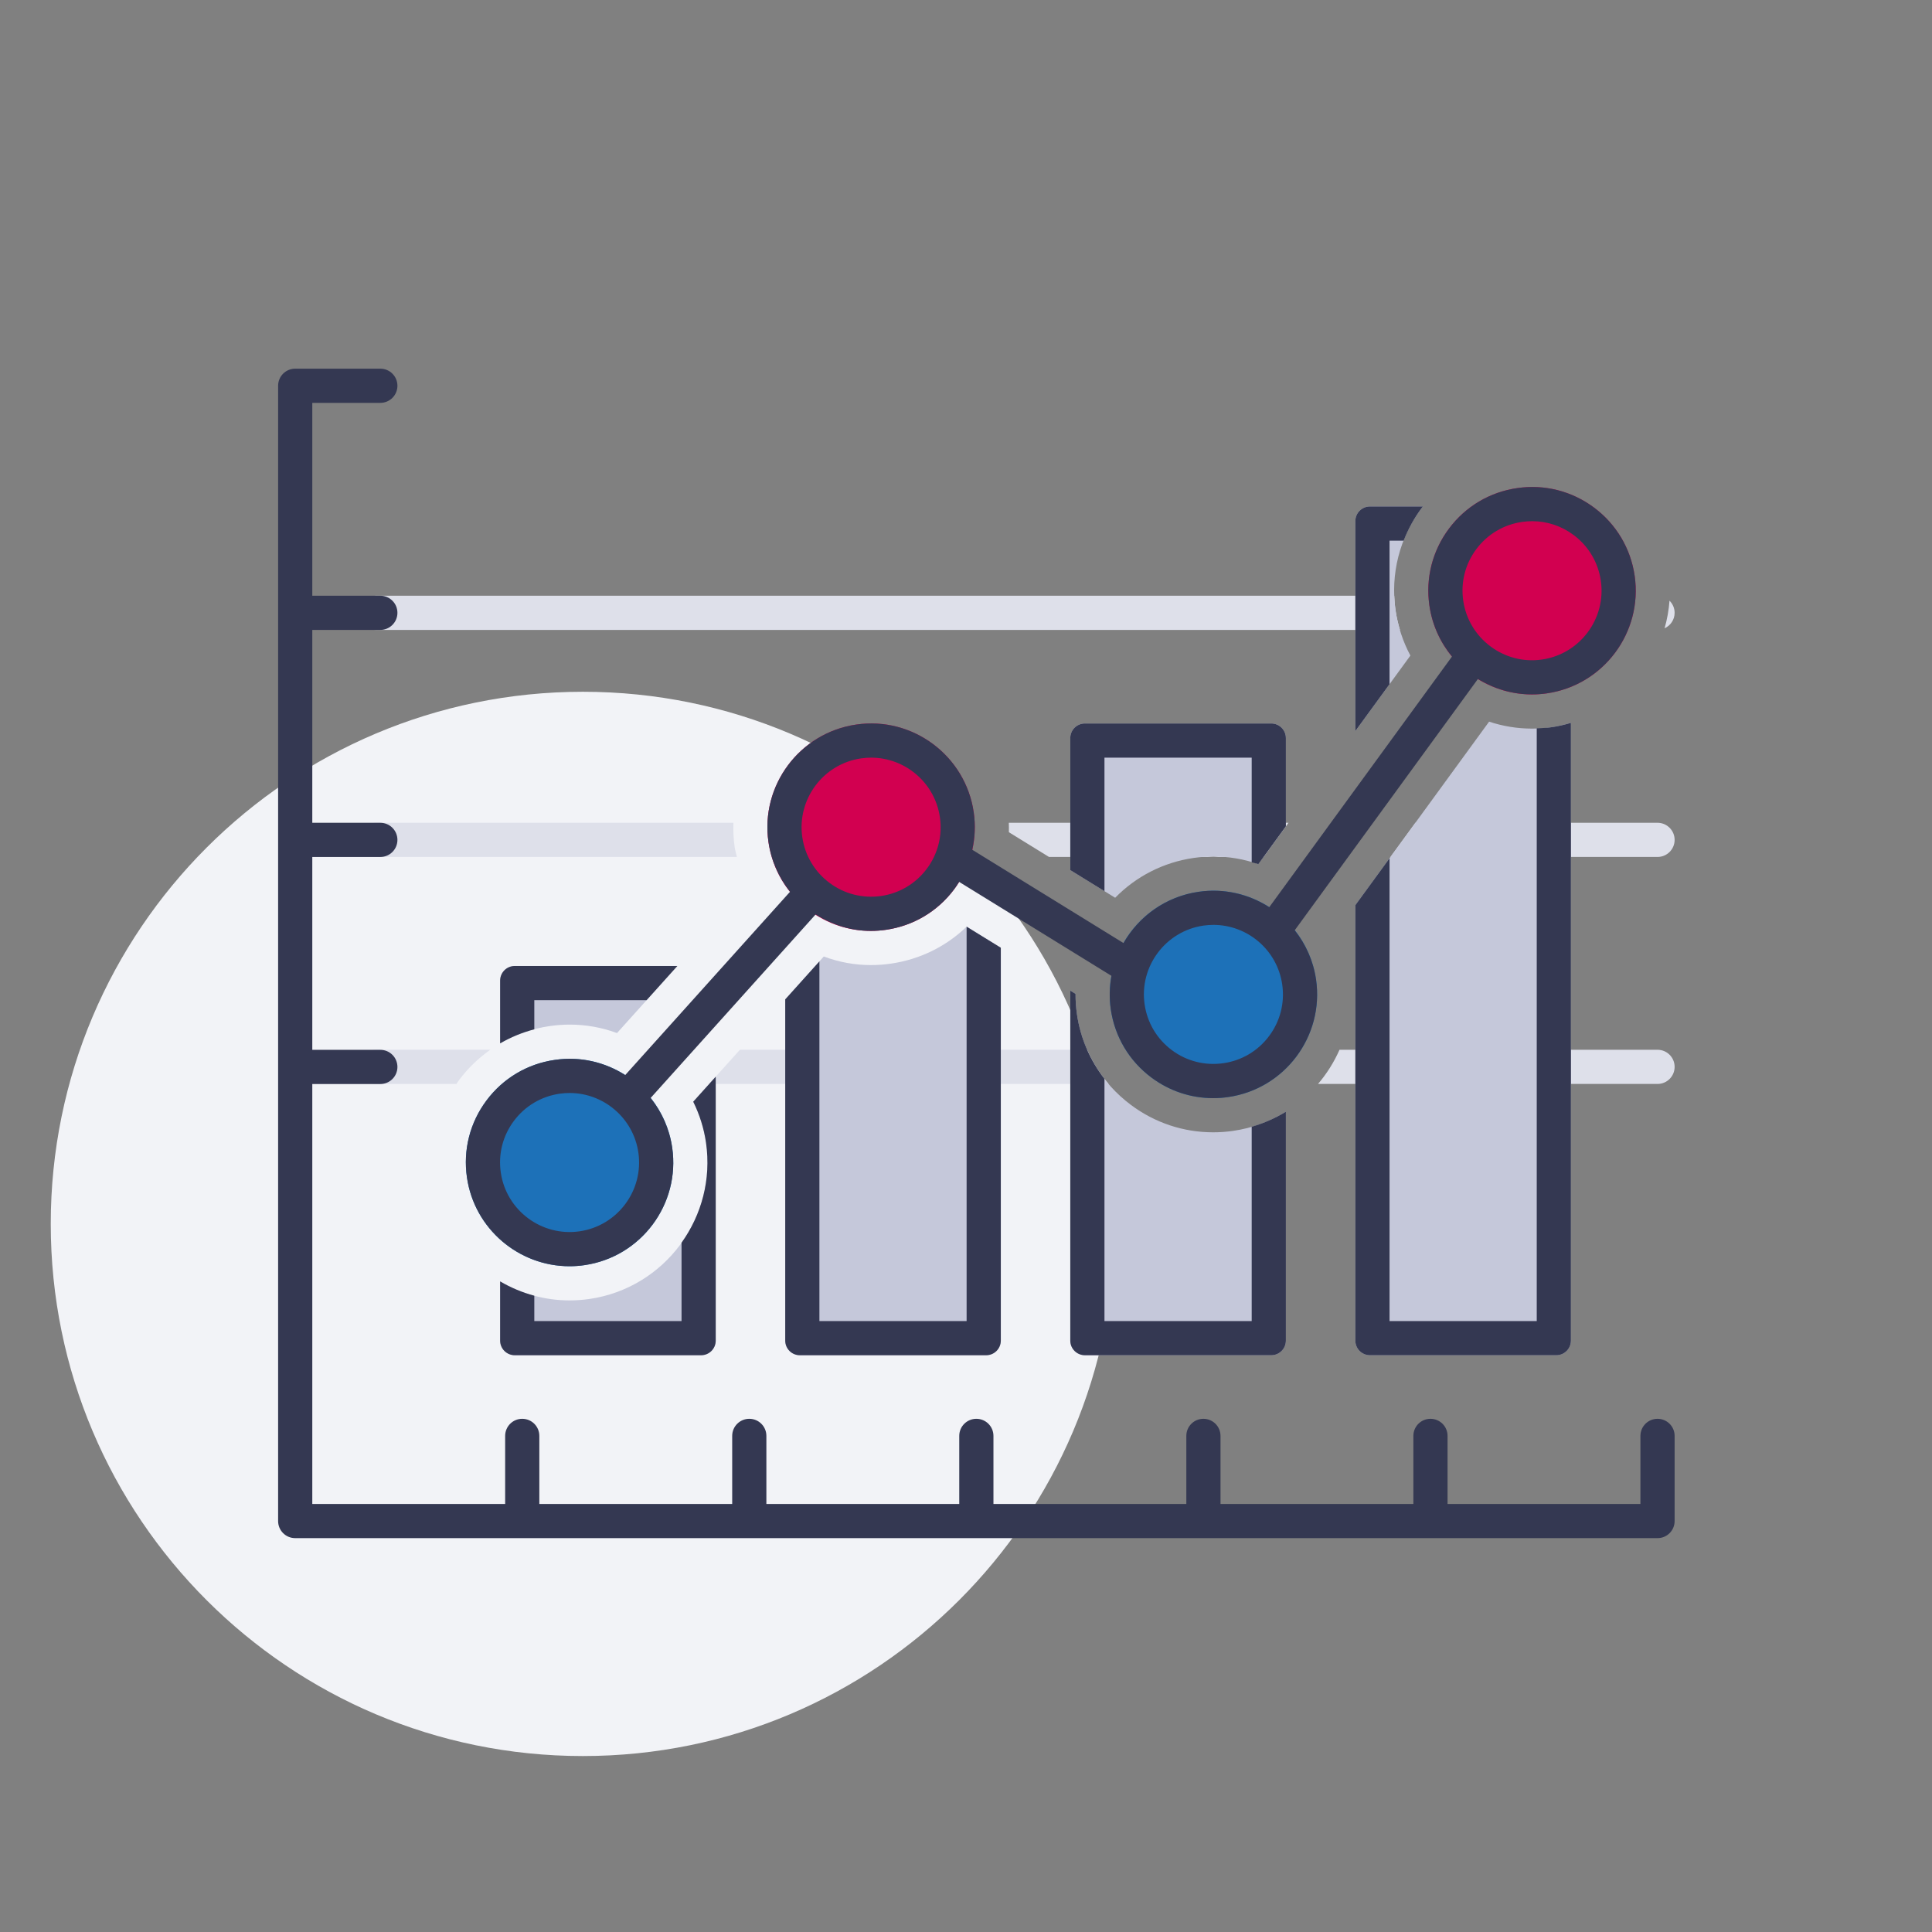 <?xml version="1.0" encoding="UTF-8"?>
<svg width="120px" height="120px" viewBox="0 0 120 120" version="1.1" xmlns="http://www.w3.org/2000/svg" xmlns:xlink="http://www.w3.org/1999/xlink">
    <rect x="0" y="0" width="120" height="120" fill="#808080" stroke="none"/>
    <title>02.Icons/Illustrative/Charts - Composé</title>
    <g id="02.Icons/Illustrative/Charts---Composé" stroke="none" stroke-width="1" fill="none" fill-rule="evenodd">
        <g id="Charts---Composé" transform="translate(3.152, 22.899)">
            <path d="M66.104,53.12 C66.104,34.866 51.305,20.068 33.052,20.068 C14.799,20.068 0,34.866 0,53.12 C0,71.374 14.799,86.172 33.052,86.172 C51.305,86.172 66.104,71.374 66.104,53.12" id="Fill-1" fill="#F2F3F7"></path>
            <path d="M76.879,28.205 L75.33,30.328 L72.544,30.328 C72.435,30.324 72.329,30.302 72.219,30.302 C72.094,30.302 71.969,30.323 71.843,30.328 L62.004,30.328 L59.511,28.791 C59.519,28.596 59.512,28.4 59.507,28.205 L76.879,28.205 Z M65.708,44.427 C65.159,43.788 64.712,43.074 64.376,42.304 L42.806,42.304 L40.897,44.427 L65.708,44.427 Z M100.862,15.165 C100.862,14.869 100.739,14.603 100.544,14.411 C100.501,14.998 100.397,15.571 100.238,16.126 C100.605,15.958 100.862,15.594 100.862,15.165 L100.862,15.165 Z M20.211,28.205 C19.623,28.205 19.147,28.681 19.147,29.267 C19.147,29.854 19.623,30.328 20.211,30.328 L42.618,30.328 C42.572,30.121 42.508,29.918 42.478,29.707 C42.405,29.201 42.386,28.7 42.401,28.205 L20.211,28.205 Z M25.364,44.182 C25.915,43.445 26.571,42.819 27.3,42.304 L20.211,42.304 C19.623,42.304 19.147,42.779 19.147,43.366 C19.147,43.953 19.623,44.427 20.211,44.427 L25.199,44.427 C25.256,44.347 25.304,44.262 25.364,44.182 L25.364,44.182 Z M99.798,28.205 L84.761,28.205 L83.212,30.328 L99.798,30.328 C100.386,30.328 100.862,29.854 100.862,29.267 C100.862,28.681 100.386,28.205 99.798,28.205 L99.798,28.205 Z M20.186,16.227 L83.803,16.227 C83.685,15.832 83.589,15.43 83.53,15.018 C83.485,14.713 83.461,14.407 83.449,14.104 L20.186,14.104 C19.598,14.104 19.122,14.578 19.122,15.165 C19.122,15.752 19.598,16.227 20.186,16.227 L20.186,16.227 Z M99.798,42.304 L80.047,42.304 C79.707,43.075 79.258,43.789 78.713,44.427 L99.798,44.427 C100.386,44.427 100.862,43.953 100.862,43.366 C100.862,42.779 100.386,42.304 99.798,42.304 L99.798,42.304 Z" id="Fill-3" fill="#DEE0EA"></path>
            <path d="M99.8,65.225 C99.213,65.225 98.738,65.7 98.738,66.287 L98.738,70.514 L86.758,70.514 L86.758,66.287 C86.758,65.7 86.284,65.225 85.697,65.225 C85.11,65.225 84.635,65.7 84.635,66.287 L84.635,70.514 L72.656,70.514 L72.656,66.287 C72.656,65.7 72.18,65.225 71.594,65.225 C71.007,65.225 70.533,65.7 70.533,66.287 L70.533,70.514 L58.553,70.514 L58.553,66.287 C58.553,65.7 58.078,65.225 57.491,65.225 C56.905,65.225 56.429,65.7 56.429,66.287 L56.429,70.514 L44.449,70.514 L44.449,66.287 C44.449,65.7 43.975,65.225 43.388,65.225 C42.802,65.225 42.326,65.7 42.326,66.287 L42.326,70.514 L30.347,70.514 L30.347,66.287 C30.347,65.7 29.873,65.225 29.285,65.225 C28.698,65.225 28.224,65.7 28.224,66.287 L28.224,70.514 L16.245,70.514 L16.245,44.431 L20.471,44.431 C21.058,44.431 21.533,43.957 21.533,43.37 C21.533,42.783 21.058,42.308 20.471,42.308 L16.245,42.308 L16.245,30.329 L20.471,30.329 C21.058,30.329 21.533,29.855 21.533,29.268 C21.533,28.681 21.058,28.206 20.471,28.206 L16.245,28.206 L16.245,16.226 L20.471,16.226 C21.058,16.226 21.533,15.75 21.533,15.164 C21.533,14.577 21.058,14.103 20.471,14.103 L16.245,14.103 L16.245,2.124 L20.471,2.124 C21.058,2.124 21.533,1.648 21.533,1.062 C21.533,0.475 21.058,0 20.471,0 L15.183,0 C14.596,0 14.122,0.475 14.122,1.062 L14.122,71.575 C14.122,72.163 14.596,72.637 15.183,72.637 L99.8,72.637 C100.387,72.637 100.862,72.163 100.862,71.575 L100.862,66.287 C100.862,65.7 100.387,65.225 99.8,65.225" id="Fill-5" fill="#343852"></path>
            <path d="M63.326,31.143 L63.326,22.944 C63.326,22.443 63.733,22.037 64.235,22.037 L75.808,22.037 C76.309,22.037 76.716,22.443 76.716,22.944 L76.716,28.427 L75.007,30.773 C74.113,30.461 73.172,30.3 72.219,30.3 C71.808,30.3 71.393,30.331 70.984,30.39 C69.105,30.663 67.41,31.536 66.113,32.863 L63.326,31.143 Z M84.45,17.82 C83.985,16.95 83.673,16.002 83.529,15.017 C83.202,12.754 83.776,10.497 85.145,8.665 C85.173,8.628 85.204,8.595 85.233,8.559 L81.94,8.559 C81.439,8.559 81.032,8.965 81.032,9.466 L81.032,22.508 L84.45,17.82 Z M30.994,40.832 C31.405,40.772 31.823,40.741 32.237,40.741 C33.242,40.741 34.235,40.92 35.172,41.266 L38.92,37.099 L28.822,37.099 C28.32,37.099 27.913,37.505 27.913,38.007 L27.913,41.905 C28.851,41.36 29.89,40.991 30.994,40.832 L30.994,40.832 Z M56.888,34.657 C55.607,35.893 53.977,36.695 52.182,36.954 C51.769,37.014 51.351,37.044 50.939,37.044 C49.943,37.044 48.955,36.863 48.015,36.511 L45.62,39.174 L45.62,60.368 C45.62,60.87 46.026,61.276 46.528,61.276 L58.102,61.276 C58.604,61.276 59.011,60.87 59.011,60.368 L59.011,35.966 L56.888,34.657 Z M39.907,45.529 C40.303,46.331 40.573,47.193 40.701,48.082 C41.377,52.755 38.125,57.108 33.456,57.783 C33.049,57.842 32.634,57.872 32.222,57.872 C30.665,57.872 29.189,57.441 27.913,56.691 L27.913,60.368 C27.913,60.87 28.32,61.276 28.822,61.276 L40.395,61.276 C40.897,61.276 41.303,60.87 41.303,60.368 L41.303,43.976 L39.907,45.529 Z M93.237,22.267 C92.829,22.326 92.414,22.356 92.002,22.356 C91.096,22.356 90.198,22.21 89.339,21.924 L81.032,33.319 L81.032,60.368 C81.032,60.87 81.439,61.276 81.94,61.276 L93.514,61.276 C94.016,61.276 94.422,60.87 94.422,60.368 L94.422,21.997 C94.037,22.111 93.644,22.208 93.237,22.267 L93.237,22.267 Z M73.444,47.341 C73.031,47.401 72.614,47.431 72.201,47.431 C70.35,47.431 68.581,46.842 67.089,45.727 C65.257,44.358 64.067,42.358 63.739,40.092 C63.678,39.675 63.65,39.253 63.653,38.83 L63.326,38.628 L63.326,60.368 C63.326,60.87 63.733,61.276 64.235,61.276 L75.808,61.276 C76.309,61.276 76.716,60.87 76.716,60.368 L76.716,46.148 C75.747,46.748 74.644,47.168 73.444,47.341 L73.444,47.341 Z" id="Fill-7" fill="#C5C8DA"></path>
            <path d="M63.325,31.144 L63.325,22.945 C63.325,22.443 63.732,22.037 64.234,22.037 L75.807,22.037 C76.309,22.037 76.716,22.443 76.716,22.945 L76.716,28.428 L75.006,30.774 C74.871,30.727 74.73,30.707 74.593,30.666 L74.593,24.16 L65.448,24.16 L65.448,32.454 L63.325,31.144 Z M83.155,19.596 L83.155,10.682 L84.03,10.682 C84.307,9.973 84.676,9.293 85.144,8.666 C85.173,8.629 85.205,8.596 85.232,8.559 L81.94,8.559 C81.438,8.559 81.031,8.965 81.031,9.467 L81.031,22.508 L83.155,19.596 Z M30.035,41.033 L30.035,39.223 L37.01,39.223 L38.919,37.1 L28.821,37.1 C28.319,37.1 27.912,37.506 27.912,38.008 L27.912,41.906 C28.574,41.522 29.286,41.229 30.035,41.033 L30.035,41.033 Z M74.593,47.085 L74.593,59.154 L65.448,59.154 L65.448,44.11 C64.55,42.954 63.955,41.583 63.739,40.093 C63.679,39.676 63.65,39.254 63.652,38.831 L63.325,38.629 L63.325,60.369 C63.325,60.871 63.732,61.277 64.234,61.277 L75.807,61.277 C76.309,61.277 76.716,60.871 76.716,60.369 L76.716,46.149 C76.065,46.551 75.352,46.865 74.593,47.085 L74.593,47.085 Z M39.906,45.53 C40.303,46.332 40.573,47.193 40.701,48.083 C41.029,50.358 40.422,52.552 39.18,54.288 L39.18,59.154 L30.035,59.154 L30.035,57.581 C29.286,57.38 28.573,57.08 27.912,56.692 L27.912,60.369 C27.912,60.871 28.319,61.277 28.821,61.277 L40.394,61.277 C40.897,61.277 41.303,60.871 41.303,60.369 L41.303,43.976 L39.906,45.53 Z M93.236,22.267 C92.927,22.313 92.611,22.324 92.298,22.336 L92.298,59.154 L83.155,59.154 L83.155,30.408 L81.031,33.32 L81.031,60.369 C81.031,60.871 81.438,61.277 81.94,61.277 L93.514,61.277 C94.015,61.277 94.421,60.871 94.421,60.369 L94.421,21.998 C94.037,22.112 93.644,22.209 93.236,22.267 L93.236,22.267 Z M56.887,34.658 L56.886,34.659 L56.886,59.154 L47.743,59.154 L47.743,36.814 L45.62,39.175 L45.62,60.369 C45.62,60.871 46.026,61.277 46.527,61.277 L58.101,61.277 C58.603,61.277 59.01,60.871 59.01,60.369 L59.01,35.967 L56.887,34.658 Z" id="Fill-9" fill="#343852"></path>
            <path d="M32.221,55.749 C29.073,55.749 26.313,53.434 25.85,50.231 C25.604,48.528 26.035,46.831 27.065,45.453 C28.095,44.075 29.6,43.179 31.303,42.934 C34.823,42.414 38.092,44.873 38.6,48.385 L38.6,48.386 C39.108,51.901 36.662,55.175 33.147,55.681 C32.836,55.727 32.527,55.749 32.221,55.749 M72.201,45.309 C70.822,45.309 69.484,44.867 68.36,44.026 C66.981,42.996 66.087,41.492 65.84,39.789 C65.332,36.275 67.777,33.001 71.292,32.492 C74.803,31.977 78.082,34.429 78.591,37.944 C79.098,41.459 76.652,44.733 73.137,45.24 C72.824,45.286 72.511,45.309 72.201,45.309" id="Fill-11" fill="#1D71B8"></path>
            <path d="M50.939,34.922 C49.56,34.922 48.222,34.48 47.098,33.64 C45.72,32.61 44.825,31.104 44.579,29.403 C44.07,25.888 46.515,22.614 50.03,22.105 C53.541,21.589 56.819,24.043 57.328,27.557 C57.574,29.261 57.143,30.957 56.113,32.335 C55.083,33.713 53.578,34.608 51.875,34.853 C51.562,34.899 51.249,34.922 50.939,34.922 M92.002,20.234 C88.854,20.234 86.094,17.917 85.631,14.714 C85.385,13.011 85.816,11.315 86.845,9.936 C87.875,8.558 89.379,7.663 91.082,7.418 C92.786,7.169 94.483,7.603 95.861,8.632 C97.238,9.661 98.133,11.167 98.38,12.869 C98.888,16.383 96.443,19.657 92.928,20.167 C92.616,20.211 92.307,20.234 92.002,20.234" id="Fill-13" fill="#D20050"></path>
            <path d="M98.38,12.868 C98.134,11.166 97.239,9.661 95.861,8.631 C94.483,7.602 92.786,7.168 91.083,7.418 C89.38,7.663 87.875,8.558 86.846,9.936 C85.816,11.315 85.385,13.01 85.631,14.714 C85.805,15.921 86.308,17.002 87.033,17.881 L75.684,33.448 C74.424,32.639 72.884,32.258 71.292,32.492 C69.255,32.787 67.582,34.014 66.63,35.676 L57.237,29.882 C57.404,29.128 57.443,28.344 57.328,27.556 C56.82,24.042 53.542,21.589 50.031,22.105 C46.516,22.613 44.071,25.887 44.579,29.402 C44.745,30.551 45.213,31.606 45.919,32.49 L35.681,43.876 C34.425,43.076 32.891,42.699 31.303,42.934 C29.6,43.179 28.095,44.074 27.065,45.453 C26.035,46.831 25.604,48.527 25.851,50.231 C26.313,53.433 29.075,55.749 32.222,55.749 C32.527,55.749 32.837,55.728 33.148,55.682 C36.662,55.174 39.108,51.901 38.6,48.386 L38.6,48.385 C38.431,47.213 37.95,46.164 37.259,45.299 L47.509,33.898 C48.544,34.557 49.721,34.922 50.939,34.922 C51.249,34.922 51.562,34.898 51.876,34.853 C53.578,34.607 55.084,33.712 56.114,32.335 C56.225,32.186 56.326,32.032 56.422,31.876 L65.883,37.712 C65.761,38.381 65.738,39.079 65.841,39.789 C66.087,41.491 66.982,42.996 68.36,44.026 C69.485,44.867 70.822,45.308 72.201,45.308 C72.512,45.308 72.825,45.286 73.138,45.24 C76.653,44.732 79.098,41.459 78.591,37.944 C78.423,36.783 77.947,35.741 77.266,34.881 L88.644,19.274 C89.635,19.882 90.787,20.233 92.002,20.233 C92.308,20.233 92.617,20.211 92.929,20.166 C96.444,19.657 98.889,16.383 98.38,12.868 M32.843,53.581 C30.489,53.92 28.293,52.283 27.953,49.926 C27.787,48.785 28.076,47.647 28.767,46.722 C29.457,45.799 30.465,45.2 31.607,45.033 C31.816,45.004 32.023,44.989 32.228,44.989 C34.337,44.989 36.188,46.542 36.498,48.689 C36.839,51.045 35.2,53.241 32.843,53.581 M54.413,31.064 C53.722,31.987 52.713,32.587 51.572,32.753 C50.429,32.913 49.293,32.629 48.369,31.937 C47.446,31.247 46.846,30.239 46.68,29.098 C46.339,26.742 47.979,24.547 50.335,24.205 C50.544,24.175 50.751,24.16 50.955,24.16 C53.066,24.16 54.916,25.713 55.227,27.862 C55.393,29.003 55.103,30.14 54.413,31.064 M75.675,41.45 C74.985,42.374 73.976,42.974 72.834,43.139 C71.69,43.301 70.554,43.015 69.631,42.325 C68.707,41.634 68.107,40.626 67.942,39.484 C67.601,37.129 69.241,34.934 71.597,34.591 C71.805,34.562 72.012,34.547 72.217,34.547 C74.327,34.547 76.179,36.1 76.489,38.249 C76.654,39.39 76.365,40.527 75.675,41.45 M92.624,18.066 C90.27,18.408 88.073,16.765 87.732,14.409 C87.567,13.267 87.856,12.13 88.546,11.207 C89.236,10.283 90.245,9.683 91.387,9.518 C91.597,9.488 91.807,9.473 92.015,9.473 C92.939,9.473 93.836,9.769 94.59,10.333 C95.514,11.023 96.113,12.031 96.279,13.174 C96.62,15.528 94.981,17.724 92.624,18.066" id="Fill-15" fill="#343852"></path>
        </g>
    </g>
</svg>